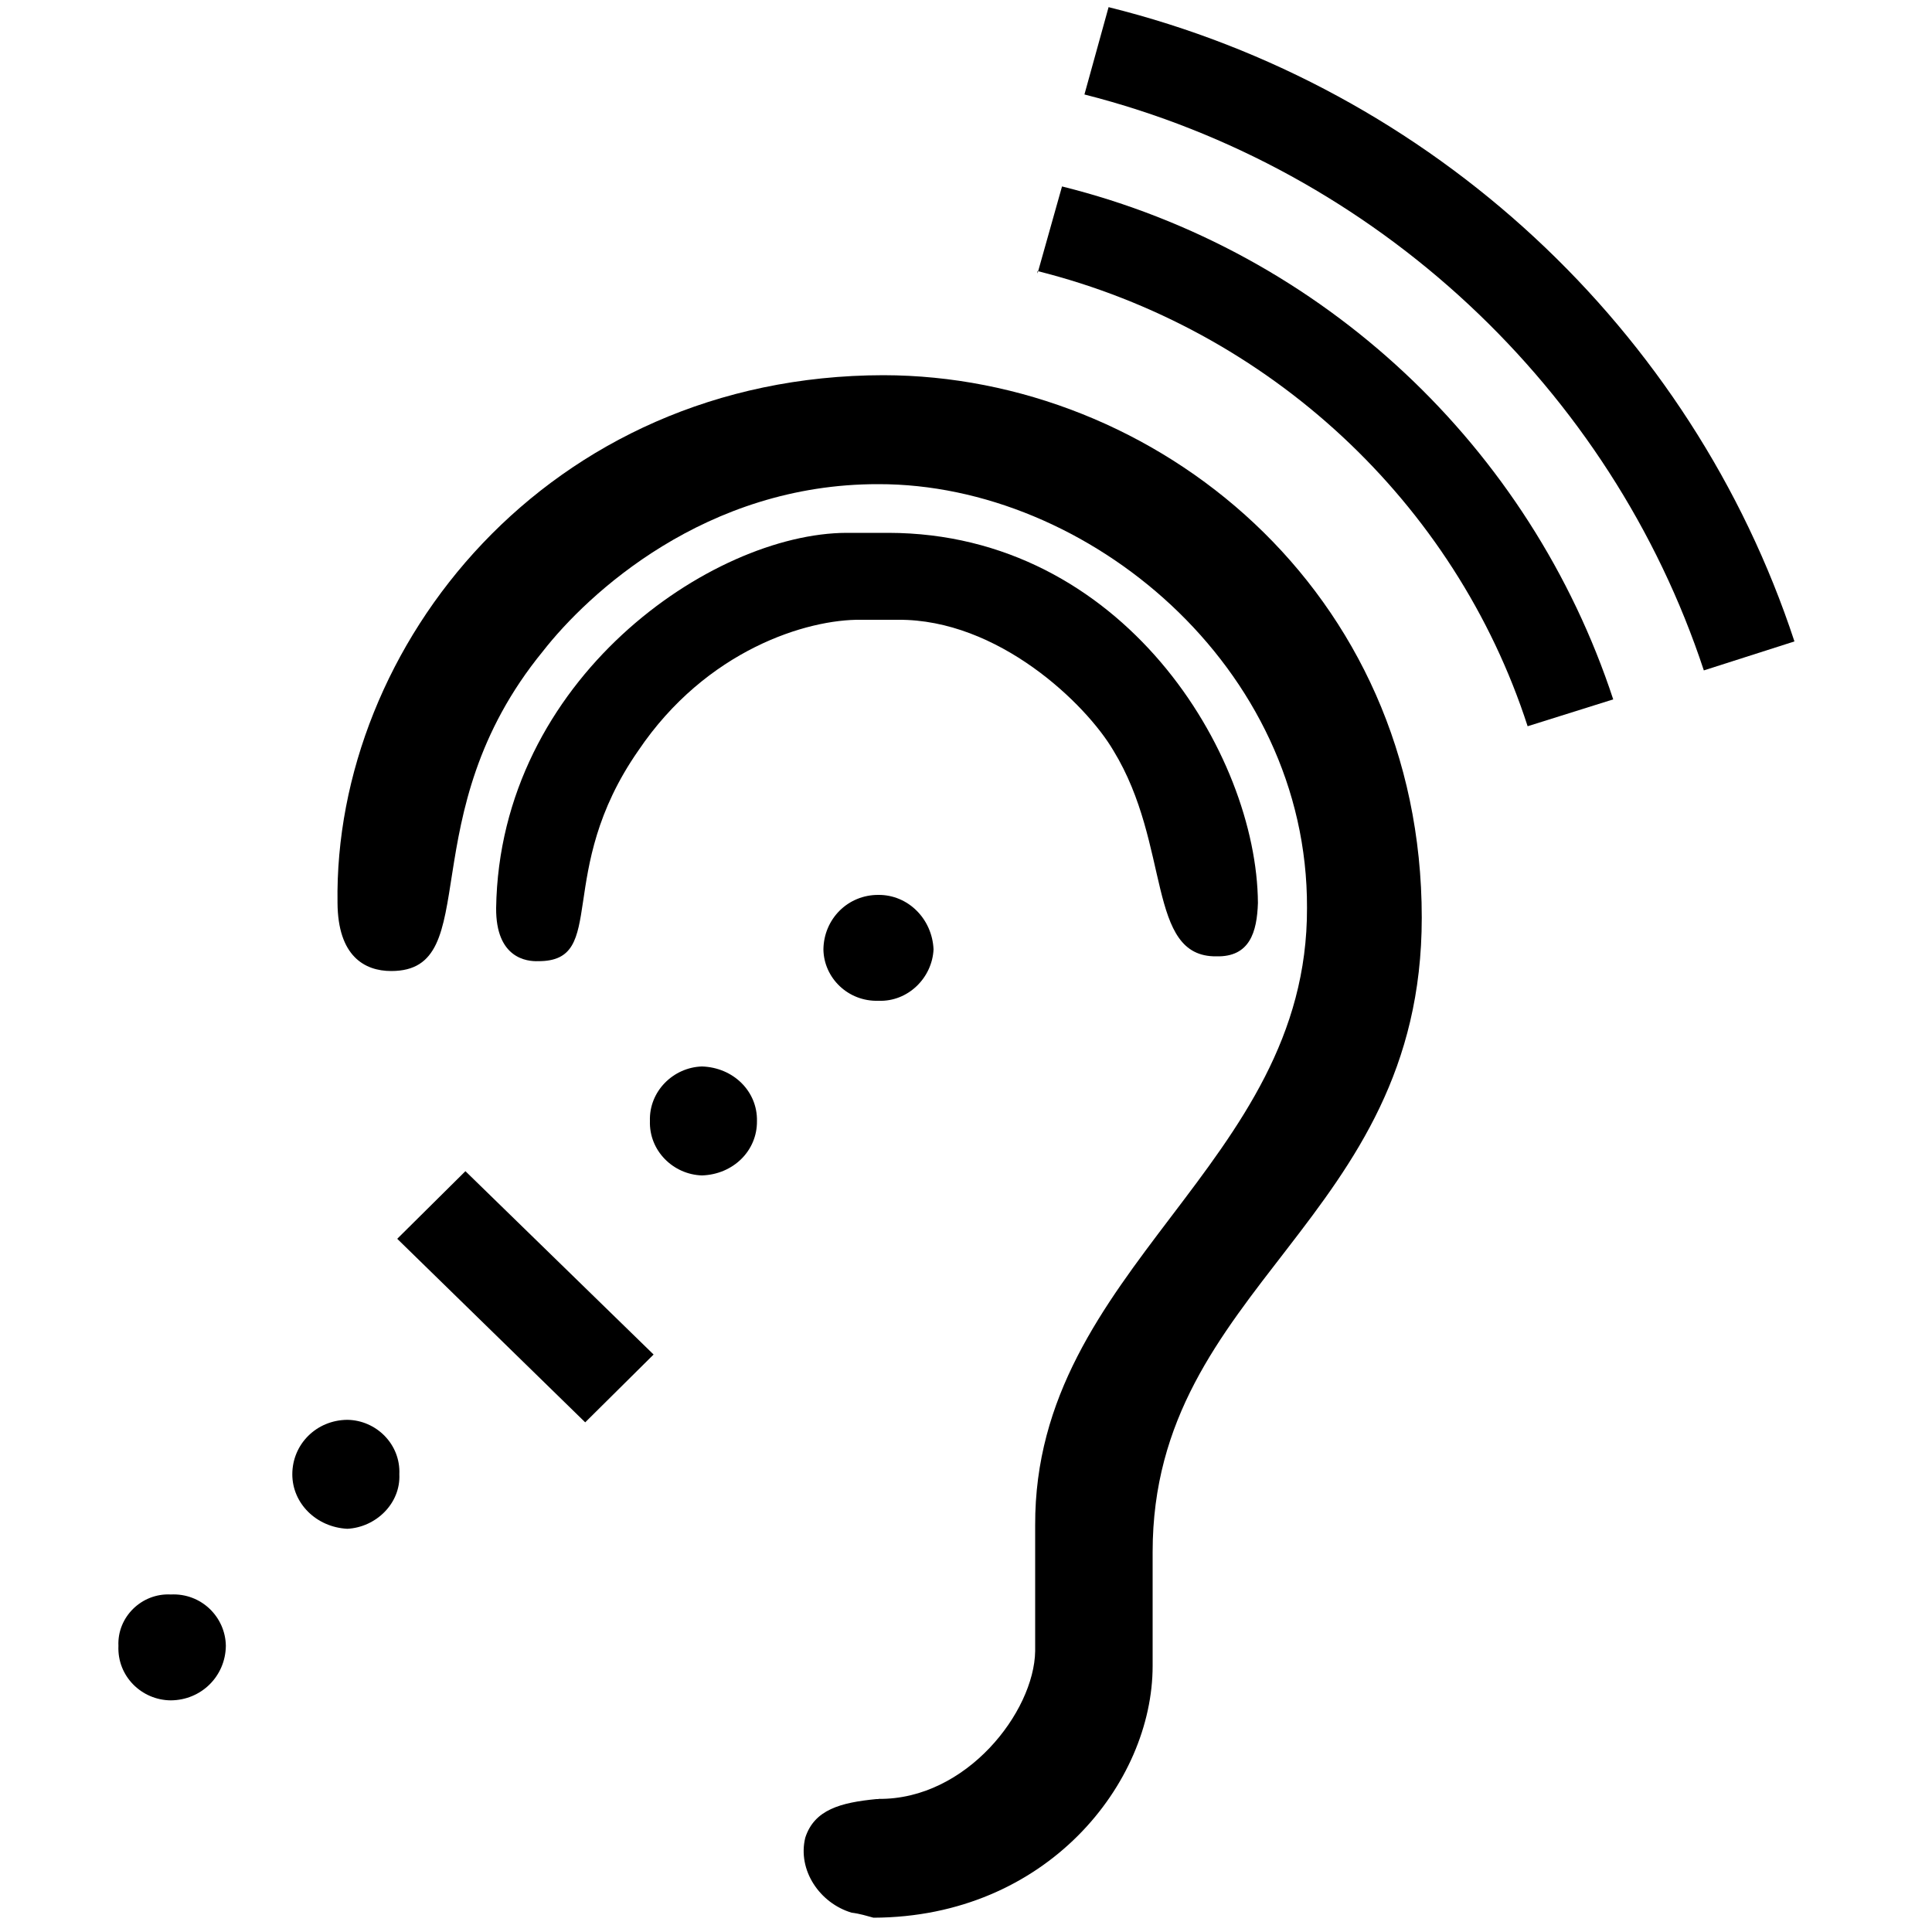 <?xml version="1.0" standalone="no"?>
<!--Created with Sketsa SVG Editor (http://www.kiyut.com)-->
<?xml-stylesheet type="text/css" href="..\healthcare.css" ?>
<svg contentScriptType="text/ecmascript" width="100.0px" xmlns:xlink="http://www.w3.org/1999/xlink" baseProfile="full"
    zoomAndPan="magnify" contentStyleType="text/css" height="100.0px" preserveAspectRatio="xMidYMid meet" xmlns="http://www.w3.org/2000/svg"
    version="1.0">
    <path d="M 43.82 27.58 h 2.17 c 12.12 0.02 19.07 11.43 19.12 19.16 c -0.05 1.5 -0.42 2.8 -2.15 2.76 c -3.63 0.04 
        -2.33 -5.75 -5.33 -10.65 c -1.42 -2.42 -5.97 -6.81 -11.15 -6.77 h -1.91 c -2.78 -0.04 -8.01 1.55 -11.53 6.77 c 
        -4.39 6.3 -1.51 10.92 -5.19 10.9 c -0.57 0.02 -2.19 -0.14 -2.17 -2.75 C 25.86 35.14 36.85 27.6 43.82 27.58 L 
        43.82 27.58 z" transform="matrix(1.0 0.0 0.0 1.0 -0.0 -3.81E-6)"/>
    <path d="M 45.47 93.11 c 4.55 0.05 8.06 -4.51 8.11 -7.65 v -6.51 c -0.05 -13.34 14.12 -18.6 14.07 -31.96 C 67.7 
        34.49 56.27 25.04 45.47 25.06 c -8.96 -0.02 -15.06 5.69 -17.37 8.65 c -6.93 8.47 -2.95 16.55 -7.85 16.55 c -1.39 
        0.0 -2.76 -0.78 -2.78 -3.52 C 17.26 33.48 28.31 19.44 45.73 19.42 c 14.05 0.02 27.86 11.09 27.86 28.08 c 0.0 
        15.73 -13.93 19.02 -13.93 32.83 v 5.9 c 0.0 6.06 -5.47 13.0 -14.45 13.03 c -0.33 -0.09 -0.71 -0.21 -1.13 -0.26 c 
        -1.65 -0.49 -2.81 -2.2 -2.4 -3.88 c 0.47 -1.46 1.84 -1.82 3.68 -2.0 H 45.47 L 45.47 93.11 z" transform="matrix(1.0 0.0 0.0 1.0 -0.0 -3.81E-6)"/>
    <polygon points="33.83,70.11 30.29,73.62 20.56,64.12 24.09,60.62" transform="matrix(1.0 0.0 0.0 1.0 -0.0 -3.81E-6)"/>
    <path d="M 33.64 58.02 c -0.05 -1.53 1.2 -2.77 2.69 -2.82 c 1.63 0.05 2.88 1.29 2.85 2.82 c 0.02 1.54 -1.23 2.77 
        -2.85 2.82 C 34.84 60.79 33.59 59.56 33.64 58.02 L 33.64 58.02 z" transform="matrix(1.0 0.0 0.0 1.0 -0.0 -3.81E-6)"/>
    <path d="M 42.62 49.14 c 0.02 -1.58 1.27 -2.83 2.85 -2.82 c 1.53 -0.01 2.78 1.24 2.85 2.82 c -0.07 1.47 -1.32 2.72 
        -2.85 2.66 C 43.89 51.85 42.64 50.61 42.62 49.14 L 42.62 49.14 z" transform="matrix(1.0 0.0 0.0 1.0 -0.0 -3.81E-6)"/>
    <path d="M 6.13 85.19 c -0.07 -1.49 1.2 -2.74 2.71 -2.66 c 1.58 -0.08 2.83 1.17 2.85 2.66 c -0.02 1.57 -1.27 2.81 
        -2.85 2.82 C 7.33 88.0 6.06 86.76 6.13 85.19 L 6.13 85.19 z" transform="matrix(1.0 0.0 0.0 1.0 -0.0 -3.81E-6)"/>
    <path d="M 15.13 76.31 c 0.0 -1.56 1.25 -2.81 2.85 -2.82 c 1.49 0.02 2.76 1.26 2.69 2.82 c 0.07 1.5 -1.2 2.74 -2.69 
        2.82 C 16.38 79.05 15.13 77.82 15.13 76.31 L 15.13 76.31 z" transform="matrix(1.0 0.0 0.0 1.0 -0.0 -3.81E-6)"/>
    <path clip-rule="evenodd" d="M 53.7 14.03 c 12.0 3.01 21.62 11.98 25.37 23.56 l 4.43 -1.39 C 79.21 23.16 68.5 13.02 
        54.97 9.65 l -1.27 4.51 V 14.03 L 53.7 14.03 z" fill-rule="evenodd" transform="matrix(1.0 0.0 0.0 1.0 -0.0 -3.81E-6)"/>
    <path clip-rule="evenodd" d="M 56.13 4.89 L 57.38 0.37 c 16.76 4.16 30.18 16.67 35.5 32.83 l -4.69 1.5 C 83.38 20.12 
        71.24 8.73 56.13 4.89 L 56.13 4.89 z" fill-rule="evenodd" transform="matrix(1.0 0.0 0.0 1.0 -0.0 -3.81E-6)"/>
</svg>